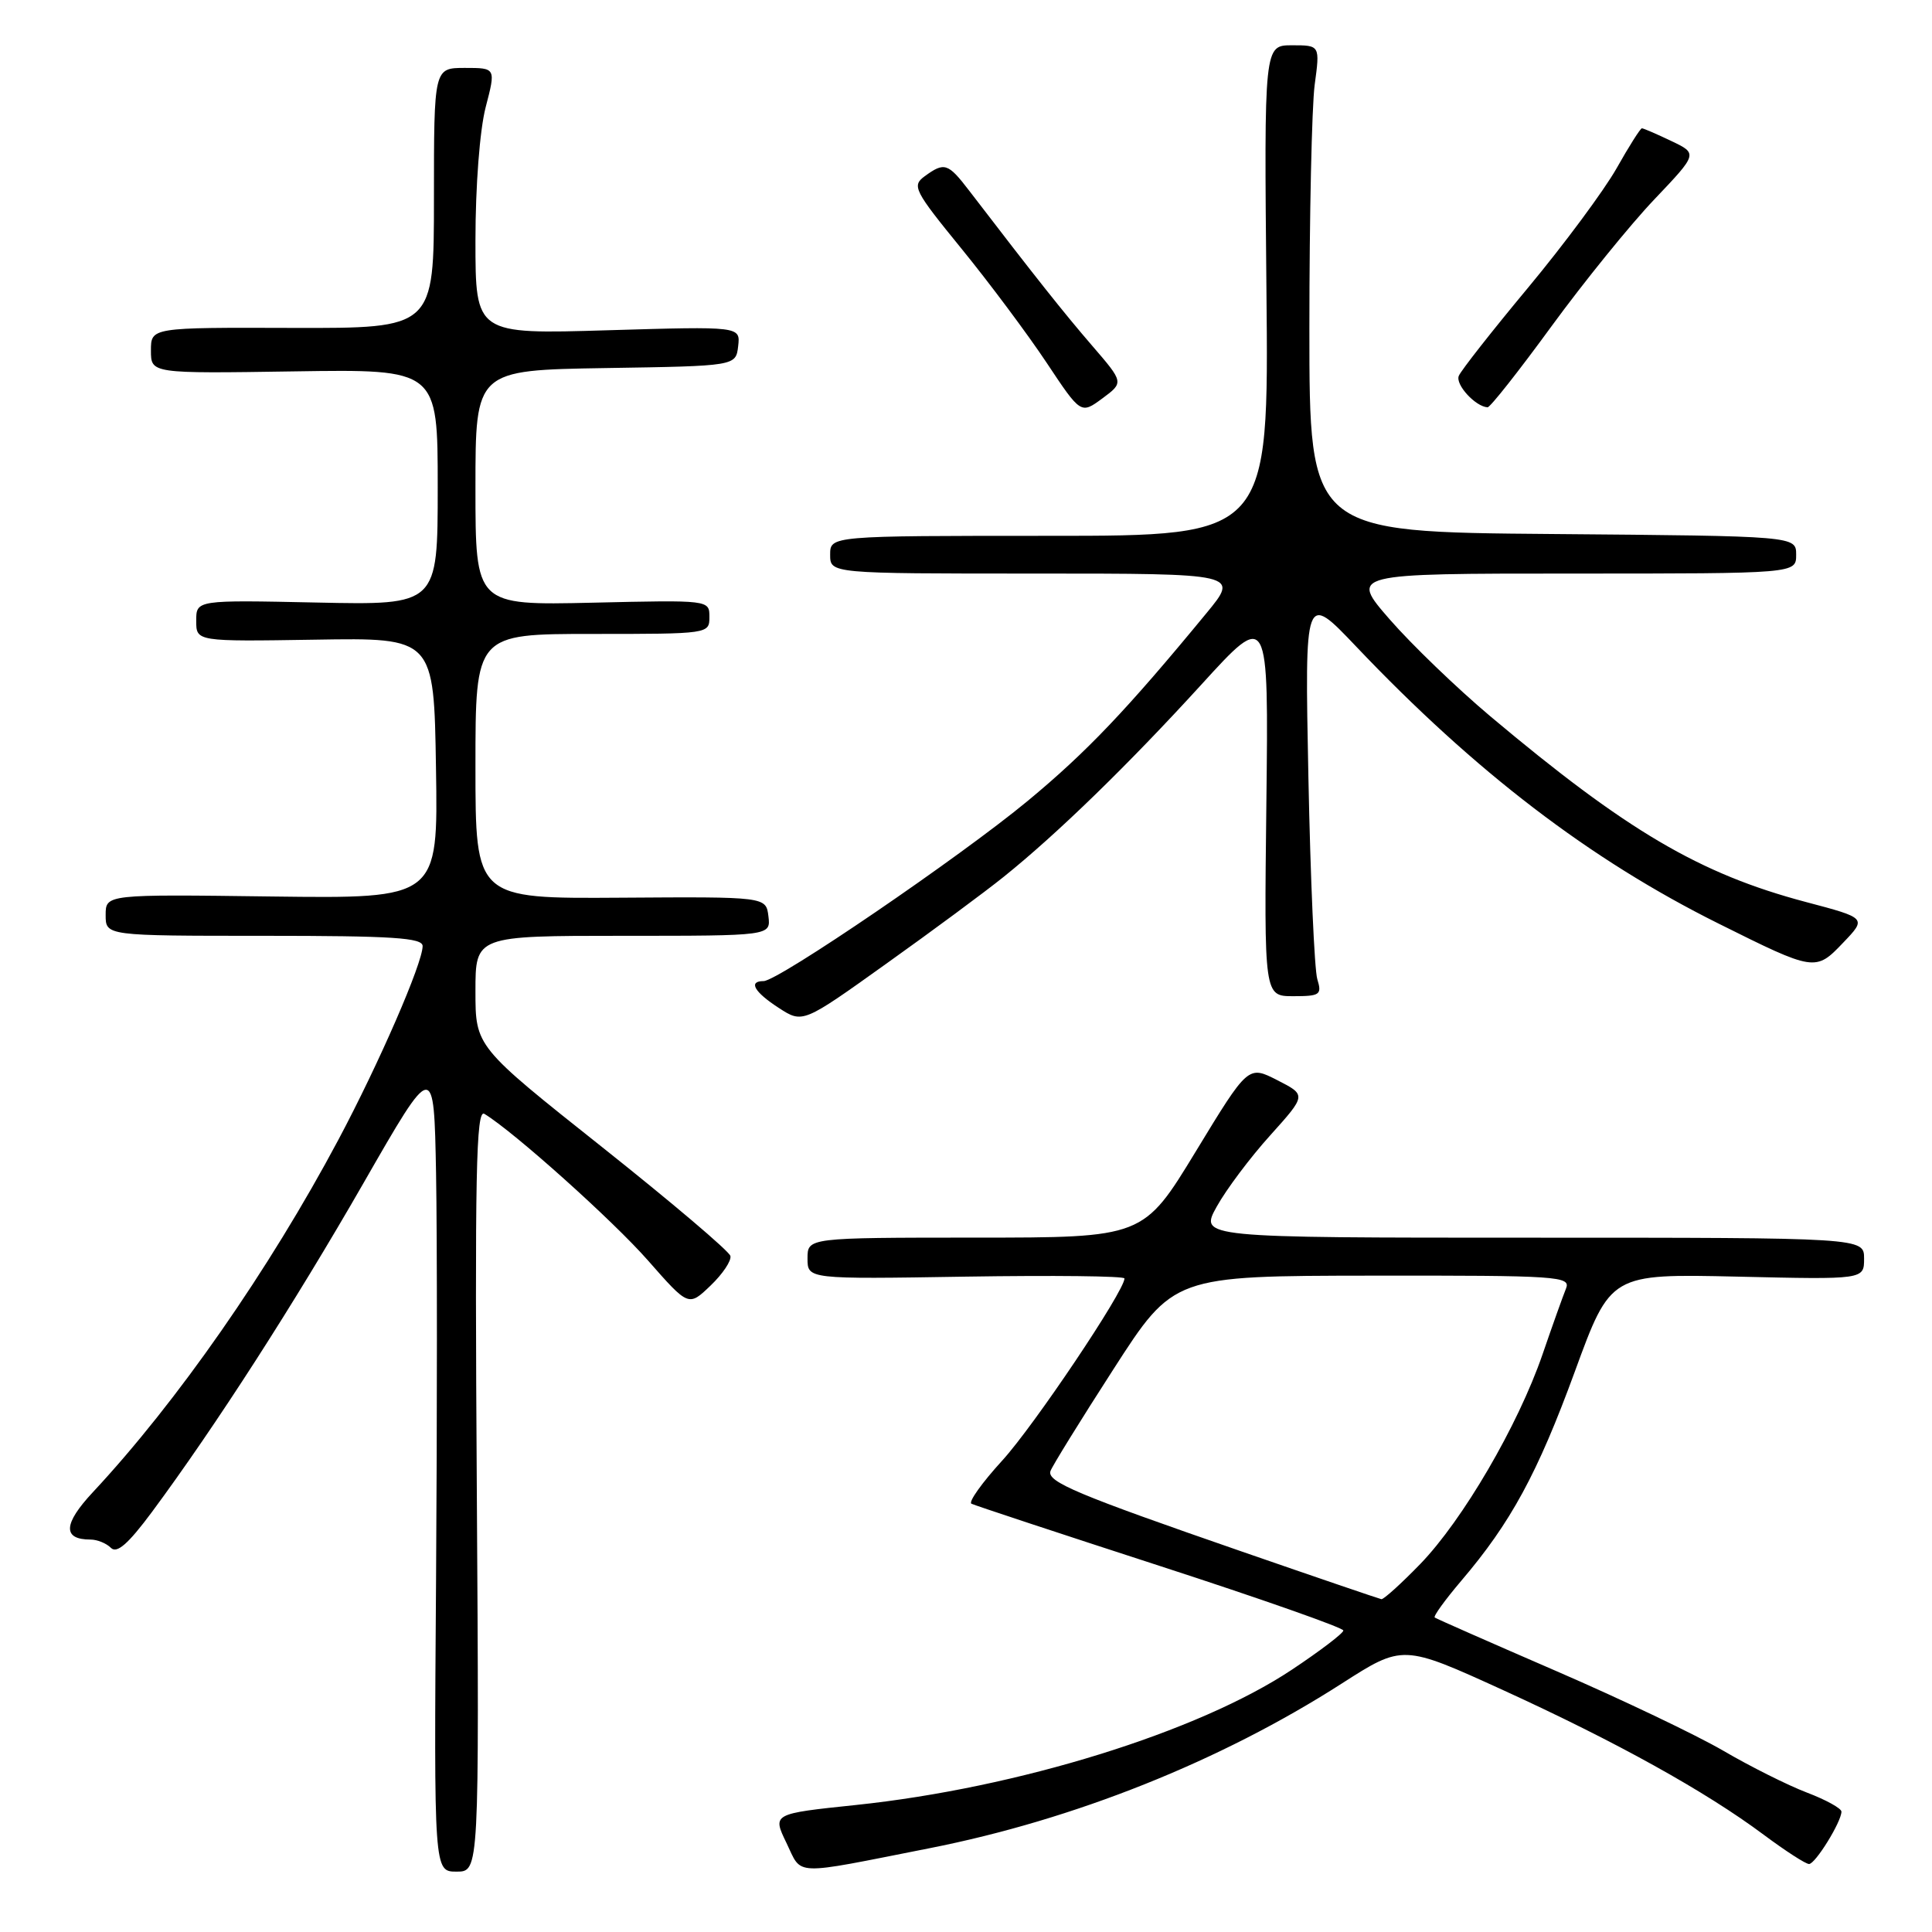 <?xml version="1.0" encoding="UTF-8" standalone="no"?>
<!DOCTYPE svg PUBLIC "-//W3C//DTD SVG 1.1//EN" "http://www.w3.org/Graphics/SVG/1.1/DTD/svg11.dtd" >
<svg xmlns="http://www.w3.org/2000/svg" xmlns:xlink="http://www.w3.org/1999/xlink" version="1.1" viewBox="0 0 256 256">
 <g >
 <path fill="currentColor"
d=" M 63.18 197.40 C 62.91 155.61 63.08 146.93 64.18 147.59 C 68.05 149.93 81.20 161.71 85.87 167.03 C 91.24 173.14 91.24 173.14 94.15 170.35 C 95.75 168.82 96.94 167.05 96.78 166.42 C 96.63 165.79 88.96 159.29 79.75 151.97 C 63.00 138.67 63.00 138.67 63.00 131.34 C 63.00 124.00 63.00 124.00 82.57 124.00 C 102.13 124.00 102.13 124.00 101.82 121.41 C 101.50 118.82 101.50 118.82 82.25 118.95 C 63.00 119.08 63.00 119.08 63.00 101.54 C 63.00 84.00 63.00 84.00 78.50 84.00 C 93.91 84.00 94.00 83.99 94.00 81.75 C 94.00 79.50 94.00 79.50 78.50 79.86 C 63.00 80.21 63.00 80.21 63.00 64.63 C 63.00 49.05 63.00 49.05 80.25 48.77 C 97.50 48.50 97.50 48.50 97.81 45.87 C 98.11 43.24 98.11 43.24 80.56 43.76 C 63.00 44.29 63.00 44.29 63.00 31.86 C 63.00 24.65 63.57 17.25 64.35 14.22 C 65.71 9.00 65.71 9.00 61.60 9.00 C 57.50 9.00 57.50 9.00 57.50 26.25 C 57.50 43.50 57.50 43.50 38.75 43.45 C 20.00 43.39 20.00 43.39 20.00 46.45 C 20.00 49.50 20.00 49.50 39.00 49.21 C 58.00 48.92 58.00 48.92 58.00 64.55 C 58.00 80.18 58.00 80.18 42.00 79.84 C 26.00 79.50 26.00 79.50 26.00 82.26 C 26.00 85.01 26.00 85.01 41.75 84.76 C 57.50 84.50 57.50 84.50 57.77 101.79 C 58.05 119.07 58.05 119.07 36.02 118.79 C 14.00 118.50 14.00 118.50 14.00 121.25 C 14.00 124.00 14.00 124.00 35.00 124.00 C 52.06 124.00 56.00 124.26 56.00 125.36 C 56.00 127.63 50.22 140.91 44.85 151.00 C 35.66 168.26 23.46 185.77 12.30 197.73 C 8.37 201.94 8.27 204.00 12.00 204.00 C 12.88 204.00 14.09 204.49 14.70 205.10 C 15.49 205.89 16.98 204.59 20.13 200.35 C 28.58 188.94 38.98 172.77 48.18 156.74 C 57.50 140.50 57.50 140.50 57.78 155.50 C 57.93 163.75 57.93 187.94 57.78 209.25 C 57.50 248.00 57.50 248.00 60.50 248.00 C 63.50 248.00 63.50 248.00 63.18 197.40 Z  M 123.16 244.90 C 142.33 241.12 161.74 233.37 177.77 223.09 C 185.88 217.89 185.88 217.89 199.19 223.96 C 214.16 230.80 225.99 237.36 233.71 243.12 C 236.57 245.25 239.27 247.00 239.71 246.99 C 240.54 246.99 244.00 241.40 244.00 240.05 C 244.00 239.62 241.94 238.48 239.41 237.52 C 236.89 236.56 231.92 234.07 228.36 231.99 C 224.81 229.92 214.84 225.16 206.20 221.42 C 197.57 217.68 190.32 214.49 190.11 214.33 C 189.89 214.18 191.47 212.00 193.61 209.48 C 200.20 201.75 203.73 195.24 208.67 181.75 C 213.41 168.78 213.41 168.78 230.21 169.16 C 247.00 169.55 247.00 169.55 247.00 166.77 C 247.00 164.00 247.00 164.00 202.97 164.00 C 158.94 164.00 158.94 164.00 161.22 159.89 C 162.47 157.63 165.66 153.37 168.31 150.44 C 173.11 145.10 173.11 145.10 169.25 143.13 C 165.39 141.16 165.39 141.16 158.45 152.57 C 151.50 163.99 151.50 163.99 129.25 163.99 C 107.00 164.00 107.00 164.00 107.00 166.75 C 107.00 169.50 107.00 169.50 128.00 169.16 C 139.55 168.98 149.00 169.08 149.00 169.40 C 149.00 171.06 137.01 188.92 132.81 193.52 C 130.13 196.45 128.29 199.03 128.72 199.25 C 129.15 199.47 140.41 203.19 153.75 207.52 C 167.09 211.85 178.00 215.69 178.00 216.05 C 178.00 216.41 174.93 218.75 171.17 221.25 C 158.75 229.51 134.86 236.92 113.42 239.17 C 102.34 240.33 102.34 240.33 104.21 244.20 C 106.34 248.60 104.72 248.54 123.16 244.90 Z  M 133.00 116.18 C 140.11 110.47 149.51 101.32 159.18 90.72 C 168.10 80.93 168.10 80.93 167.80 106.47 C 167.50 132.00 167.50 132.00 171.37 132.00 C 174.91 132.00 175.18 131.81 174.55 129.75 C 174.17 128.51 173.64 116.47 173.37 103.00 C 172.88 78.50 172.88 78.50 179.69 85.66 C 195.48 102.28 210.68 113.90 227.72 122.38 C 240.46 128.73 240.57 128.75 244.23 124.91 C 247.35 121.65 247.35 121.65 239.29 119.52 C 225.21 115.79 215.56 110.11 197.46 94.90 C 193.04 91.18 187.05 85.41 184.14 82.07 C 178.86 76.00 178.86 76.00 208.43 76.00 C 238.00 76.00 238.00 76.00 238.00 73.51 C 238.00 71.03 238.00 71.03 205.75 70.76 C 173.50 70.50 173.50 70.50 173.50 43.50 C 173.50 28.65 173.82 14.14 174.20 11.25 C 174.91 6.00 174.91 6.00 171.20 6.00 C 167.50 6.00 167.50 6.00 167.81 38.50 C 168.13 71.00 168.13 71.00 139.06 71.00 C 110.00 71.00 110.00 71.00 110.00 73.50 C 110.00 76.00 110.00 76.00 137.09 76.00 C 164.19 76.00 164.19 76.00 159.86 81.25 C 149.29 94.09 143.95 99.69 136.17 106.13 C 127.17 113.58 103.09 130.00 101.18 130.00 C 99.11 130.00 99.93 131.44 103.20 133.56 C 106.37 135.61 106.37 135.61 117.43 127.70 C 123.52 123.36 130.53 118.17 133.00 116.18 Z  M 144.71 45.80 C 140.99 41.49 137.20 36.72 128.41 25.25 C 125.61 21.60 125.14 21.45 122.53 23.35 C 120.80 24.62 121.11 25.23 127.41 32.96 C 131.11 37.50 136.18 44.30 138.68 48.06 C 143.22 54.89 143.22 54.89 146.07 52.79 C 148.92 50.68 148.92 50.68 144.71 45.80 Z  M 205.57 43.25 C 209.89 37.34 216.02 29.77 219.20 26.43 C 224.97 20.36 224.97 20.36 221.45 18.68 C 219.52 17.76 217.77 17.00 217.56 17.00 C 217.36 17.00 215.84 19.40 214.19 22.33 C 212.53 25.25 207.28 32.34 202.51 38.08 C 197.74 43.81 193.60 49.08 193.30 49.80 C 192.81 50.95 195.50 53.88 197.11 53.97 C 197.45 53.99 201.26 49.16 205.57 43.25 Z  M 164.50 205.57 C 142.68 198.02 138.72 196.35 139.19 194.93 C 139.39 194.32 143.14 188.25 147.53 181.44 C 155.50 169.06 155.50 169.06 181.86 169.03 C 206.57 169.00 208.17 169.11 207.50 170.75 C 207.11 171.71 205.70 175.65 204.38 179.50 C 201.14 188.89 193.82 201.43 188.18 207.25 C 185.65 209.86 183.33 211.95 183.04 211.90 C 182.74 211.84 174.40 209.00 164.50 205.57 Z "/>
</g>
</svg>